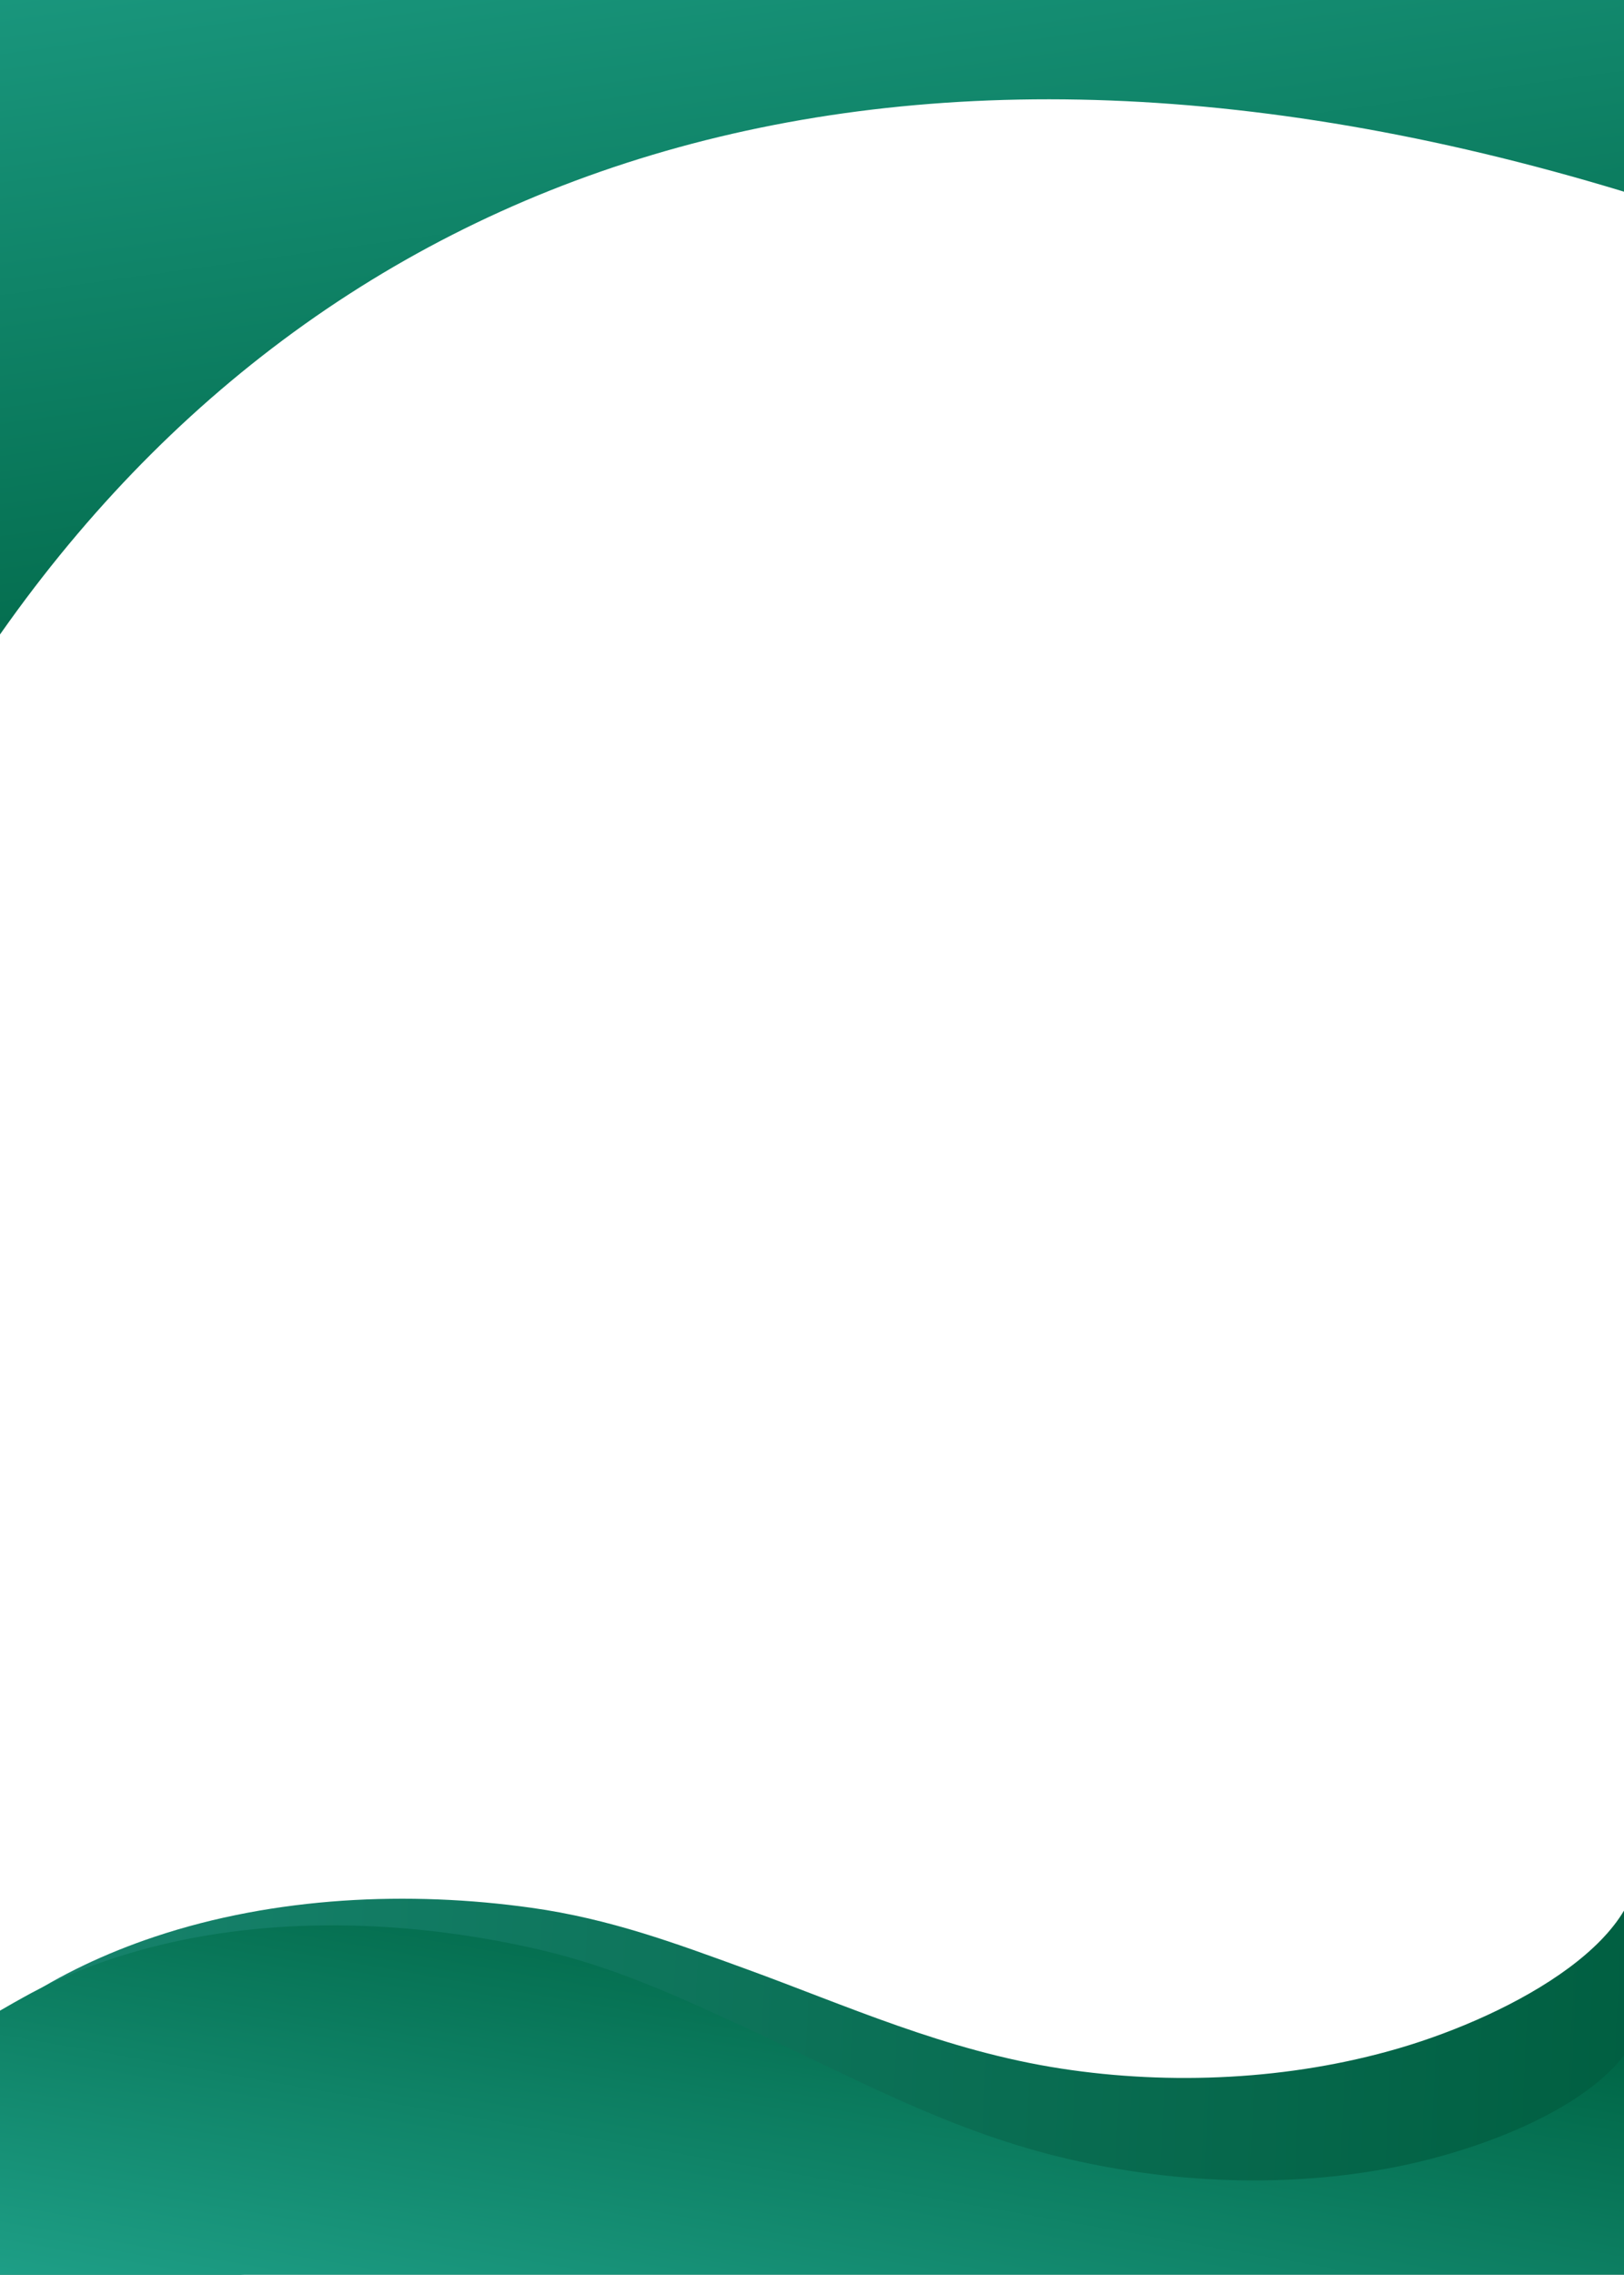 <?xml version="1.0" encoding="utf-8"?>
<!-- Generator: Adobe Illustrator 27.5.0, SVG Export Plug-In . SVG Version: 6.00 Build 0)  -->
<svg version="1.1" xmlns="http://www.w3.org/2000/svg" xmlns:xlink="http://www.w3.org/1999/xlink" x="0px" y="0px"
	 viewBox="0 0 857 1200" style="enable-background:new 0 0 857 1200;" xml:space="preserve">
<rect x="0" y="0" width="857" height="1200" fill="#333333" stroke="none"/>
<g id="Background">
	
		<rect x="-171.5" y="171.5" transform="matrix(6.123234e-17 -1 1 6.123234e-17 -171.5 1028.5)" style="fill:#FFFFFF;" width="1200" height="857"/>
</g>
<g id="Graphic_elements">
	<g>
		<defs>
			
				<rect id="SVGID_1_" x="-171.5" y="171.5" transform="matrix(-1.836970e-16 1 -1 -1.836970e-16 1028.5 171.5)" width="1200" height="857"/>
		</defs>
		<clipPath id="SVGID_00000155841043029382630370000017505144451613202822_">
			<use xlink:href="#SVGID_1_"  style="overflow:visible;"/>
		</clipPath>
		<g style="clip-path:url(#SVGID_00000155841043029382630370000017505144451613202822_);">
			<defs>
				<filter id="Adobe_OpacityMaskFilter" filterUnits="userSpaceOnUse" x="-35.837" y="973.547" width="906.349" height="240.443">
					<feFlood  style="flood-color:white;flood-opacity:1" result="back"/>
					<feBlend  in="SourceGraphic" in2="back" mode="normal"/>
				</filter>
			</defs>
			
				<mask maskUnits="userSpaceOnUse" x="-35.837" y="973.547" width="906.349" height="240.443" id="SVGID_00000064353092944383043050000010979906146260296348_">
				<g style="filter:url(#Adobe_OpacityMaskFilter);">
					<defs>
						
							<filter id="Adobe_OpacityMaskFilter_00000170248420258284470110000011912662437371710896_" filterUnits="userSpaceOnUse" x="-35.837" y="973.547" width="906.349" height="240.443">
							<feFlood  style="flood-color:white;flood-opacity:1" result="back"/>
							<feBlend  in="SourceGraphic" in2="back" mode="normal"/>
						</filter>
					</defs>
					
						<mask maskUnits="userSpaceOnUse" x="-35.837" y="973.547" width="906.349" height="240.443" id="SVGID_00000064353092944383043050000010979906146260296348_">
						<g style="filter:url(#Adobe_OpacityMaskFilter_00000170248420258284470110000011912662437371710896_);">
						</g>
					</mask>
					
						<linearGradient id="SVGID_00000057862523437058484800000000618456645706789015_" gradientUnits="userSpaceOnUse" x1="1059.075" y1="694.388" x2="17.315" y2="646.696" gradientTransform="matrix(1 0 0 1 -172.631 420.903)">
						<stop  offset="0" style="stop-color:#FFFFFF"/>
						<stop  offset="1" style="stop-color:#333333"/>
					</linearGradient>
					
						<path style="mask:url(#SVGID_00000064353092944383043050000010979906146260296348_);fill:url(#SVGID_00000057862523437058484800000000618456645706789015_);" d="
						M-35.831,1098.022c-0.53-11.478,34.799-34.55,46.558-42.362c20.793-13.815,44.994-25.301,70.973-33.978
						c63.476-21.203,134.265-24.312,198.728-15.253c41.693,5.859,76.274,18.829,112.502,31.993
						c53.591,19.473,105.989,43.468,167.26,52.863c57.345,8.793,120.339,6.12,177.99-10.746
						c60.461-17.688,136.693-59.439,124.933-106.99l7.4,160.275l-900.989,80.167C-30.477,1213.99-35.831,1098.025-35.831,1098.022z"
						/>
				</g>
			</mask>
			
				<linearGradient id="SVGID_00000057831168237810011530000017401453201423811738_" gradientUnits="userSpaceOnUse" x1="1059.075" y1="694.388" x2="17.315" y2="646.696" gradientTransform="matrix(1 0 0 1 -172.631 420.903)">
				<stop  offset="0" style="stop-color:#005E40"/>
				<stop  offset="1" style="stop-color:#1B8A75"/>
			</linearGradient>
			<path style="fill:url(#SVGID_00000057831168237810011530000017401453201423811738_);" d="M-35.831,1098.022
				c-0.53-11.478,34.799-34.55,46.558-42.362c20.793-13.815,44.994-25.301,70.973-33.978
				c63.476-21.203,134.265-24.312,198.728-15.253c41.693,5.859,76.274,18.829,112.502,31.993
				c53.591,19.473,105.989,43.468,167.26,52.863c57.345,8.793,120.339,6.12,177.99-10.746
				c60.461-17.688,136.693-59.439,124.933-106.99l7.4,160.275l-900.989,80.167C-30.477,1213.99-35.831,1098.025-35.831,1098.022z"/>
			
				<linearGradient id="SVGID_00000001630412832030658400000012116953506563585463_" gradientUnits="userSpaceOnUse" x1="612.428" y1="590.753" x2="565.154" y2="860.011" gradientTransform="matrix(1 0 0 1 -172.631 420.903)">
				<stop  offset="0" style="stop-color:#006646"/>
				<stop  offset="1" style="stop-color:#1FA189"/>
			</linearGradient>
			<path style="fill:url(#SVGID_00000001630412832030658400000012116953506563585463_);" d="M-35.83,1091.688
				c0-11.502,36.319-31.389,48.414-38.142c21.387-11.941,46.067-21.253,72.393-27.607c64.323-15.524,135.11-12.341,199.024,2.424
				c41.338,9.549,75.25,25.563,110.797,41.917c52.584,24.192,103.769,52.79,164.482,67.606
				c56.822,13.866,119.81,16.793,178.12,5.081c61.153-12.283,139.152-47.179,129.607-95.678v160.604H-35.83
				C-35.83,1207.894-35.83,1091.691-35.83,1091.688z"/>
		</g>
		
			<linearGradient id="SVGID_00000144319144099705926990000001117055733551339171_" gradientUnits="userSpaceOnUse" x1="615.357" y1="-157.04" x2="541.39" y2="-647.07" gradientTransform="matrix(1.017 0.01 -0.01 1 -177.134 494.62)">
			<stop  offset="0" style="stop-color:#006646"/>
			<stop  offset="1" style="stop-color:#1FA189"/>
		</linearGradient>
		
			<path style="clip-path:url(#SVGID_00000155841043029382630370000017505144451613202822_);fill:url(#SVGID_00000144319144099705926990000001117055733551339171_);" d="
			M-12.1,352.477C164.559,85.165,469.367-19.448,865.329,103.685L864.263-5.358L-29.862-38.069L-12.1,352.477z"/>
	</g>
</g>
</svg>
